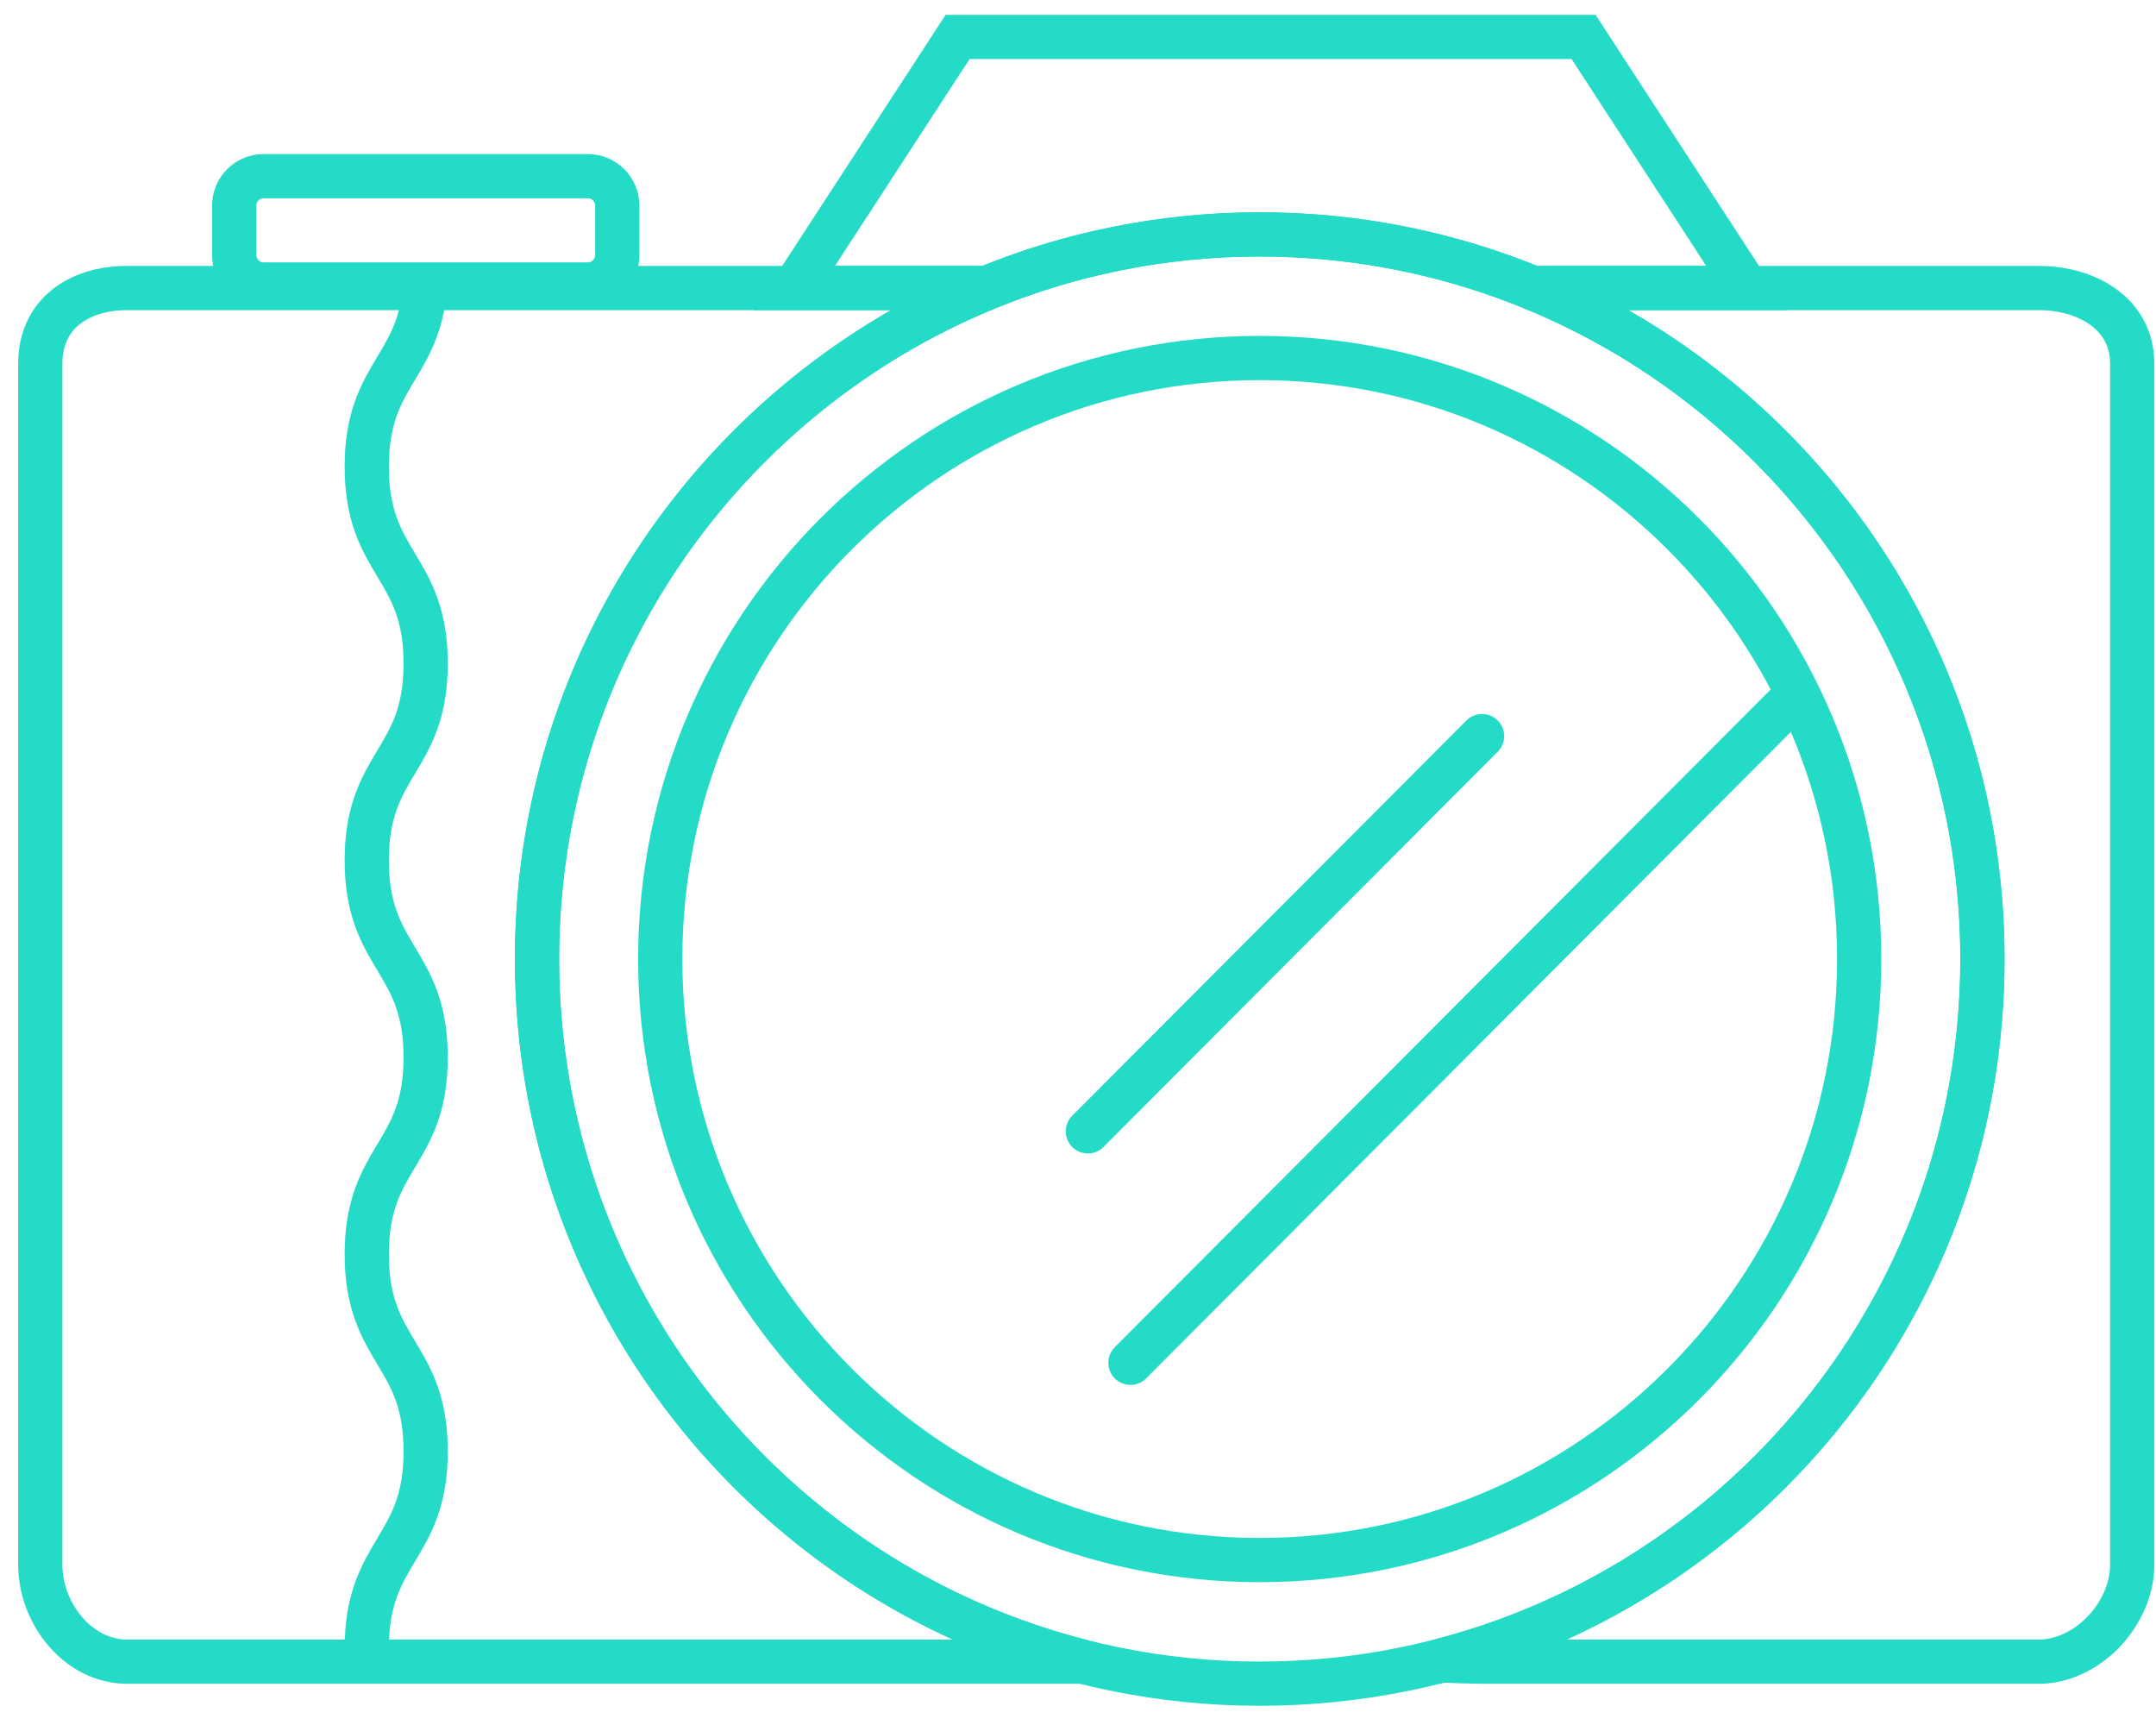<?xml version="1.0" encoding="UTF-8"?>
<svg width="55px" height="44px" viewBox="0 0 55 44" version="1.1" xmlns="http://www.w3.org/2000/svg" xmlns:xlink="http://www.w3.org/1999/xlink">
    <g id="Casy-Study---Restless" stroke="none" stroke-width="1" fill="none" fill-rule="evenodd">
        <g id="Desktop-Copy-9" transform="translate(-79, -2021)">
            <g id="camera" transform="translate(80, 2021.665)" stroke="#23DBC6" stroke-width="1.128">
                <path d="M49.572,23.797 C49.572,13.596 41.311,5.314 31.135,5.314 C20.96,5.314 12.699,13.596 12.699,23.797 C12.699,33.999 20.96,42.281 31.135,42.281 C41.311,42.281 49.572,33.999 49.572,23.797 Z" id="Stroke-1"></path>
                <path d="M46.428,23.797 C46.428,15.336 39.575,8.467 31.135,8.467 C22.695,8.467 15.843,15.336 15.843,23.797 C15.843,32.259 22.695,39.128 31.135,39.128 C39.575,39.128 46.428,32.259 46.428,23.797 Z" id="Stroke-2"></path>
                <path d="M13.996,3.829 L5.725,3.829 C5.31,3.829 4.974,4.166 4.974,4.583 L4.974,5.838 C4.974,6.255 5.31,6.592 5.725,6.592 L13.996,6.592 C14.411,6.592 14.747,6.255 14.747,5.838 L14.747,4.583 C14.747,4.166 14.411,3.829 13.996,3.829 Z" id="Stroke-3"></path>
                <path d="M27.838,34.096 L44.586,17.304" id="Stroke-4" stroke-linecap="round"></path>
                <path d="M26.751,28.193 L36.808,18.111" id="Stroke-5" stroke-linecap="round"></path>
                <path d="M9.859,6.215 C9.859,8.727 8.356,8.727 8.356,11.238 C8.356,13.749 9.859,13.749 9.859,16.259 C9.859,18.77 8.356,18.77 8.356,21.281 C8.356,23.793 9.859,23.793 9.859,26.305 C9.859,28.816 8.356,28.816 8.356,31.328 C8.356,33.841 9.859,33.841 9.859,36.353 C9.859,38.866 8.356,38.866 8.356,41.379" id="Stroke-6"></path>
                <path d="M38.103,6.682 L51.009,6.682 C52.254,6.682 53.393,7.356 53.393,8.605 L53.393,39.248 C53.393,40.496 52.254,41.72 51.009,41.72 L36.825,41.72 C36.466,41.715 36.118,41.704 35.781,41.688 C43.71,39.622 49.572,32.39 49.572,23.797 C49.572,16.067 44.829,9.439 38.103,6.682 Z" id="Stroke-100"></path>
                <path d="M24.168,6.682 C17.442,9.439 12.699,16.067 12.699,23.797 C12.699,32.436 18.622,39.698 26.616,41.72 L2.243,41.72 C0.997,41.72 0.028,40.496 0.028,39.248 L0.028,8.605 C0.028,7.356 0.997,6.682 2.243,6.682 L24.168,6.682 Z M35.781,41.72 L35.655,41.72 L35.724,41.703 L35.781,41.72 Z" id="Stroke-101"></path>
                <path d="M43.567,6.682 L38.104,6.682 C35.953,5.8 33.601,5.314 31.135,5.314 C28.67,5.314 26.317,5.8 24.167,6.682 L19.26,6.682 L23.429,0.277 L39.397,0.277 L43.567,6.682 Z" id="Stroke-102"></path>
            </g>
        </g>
    </g>
</svg>